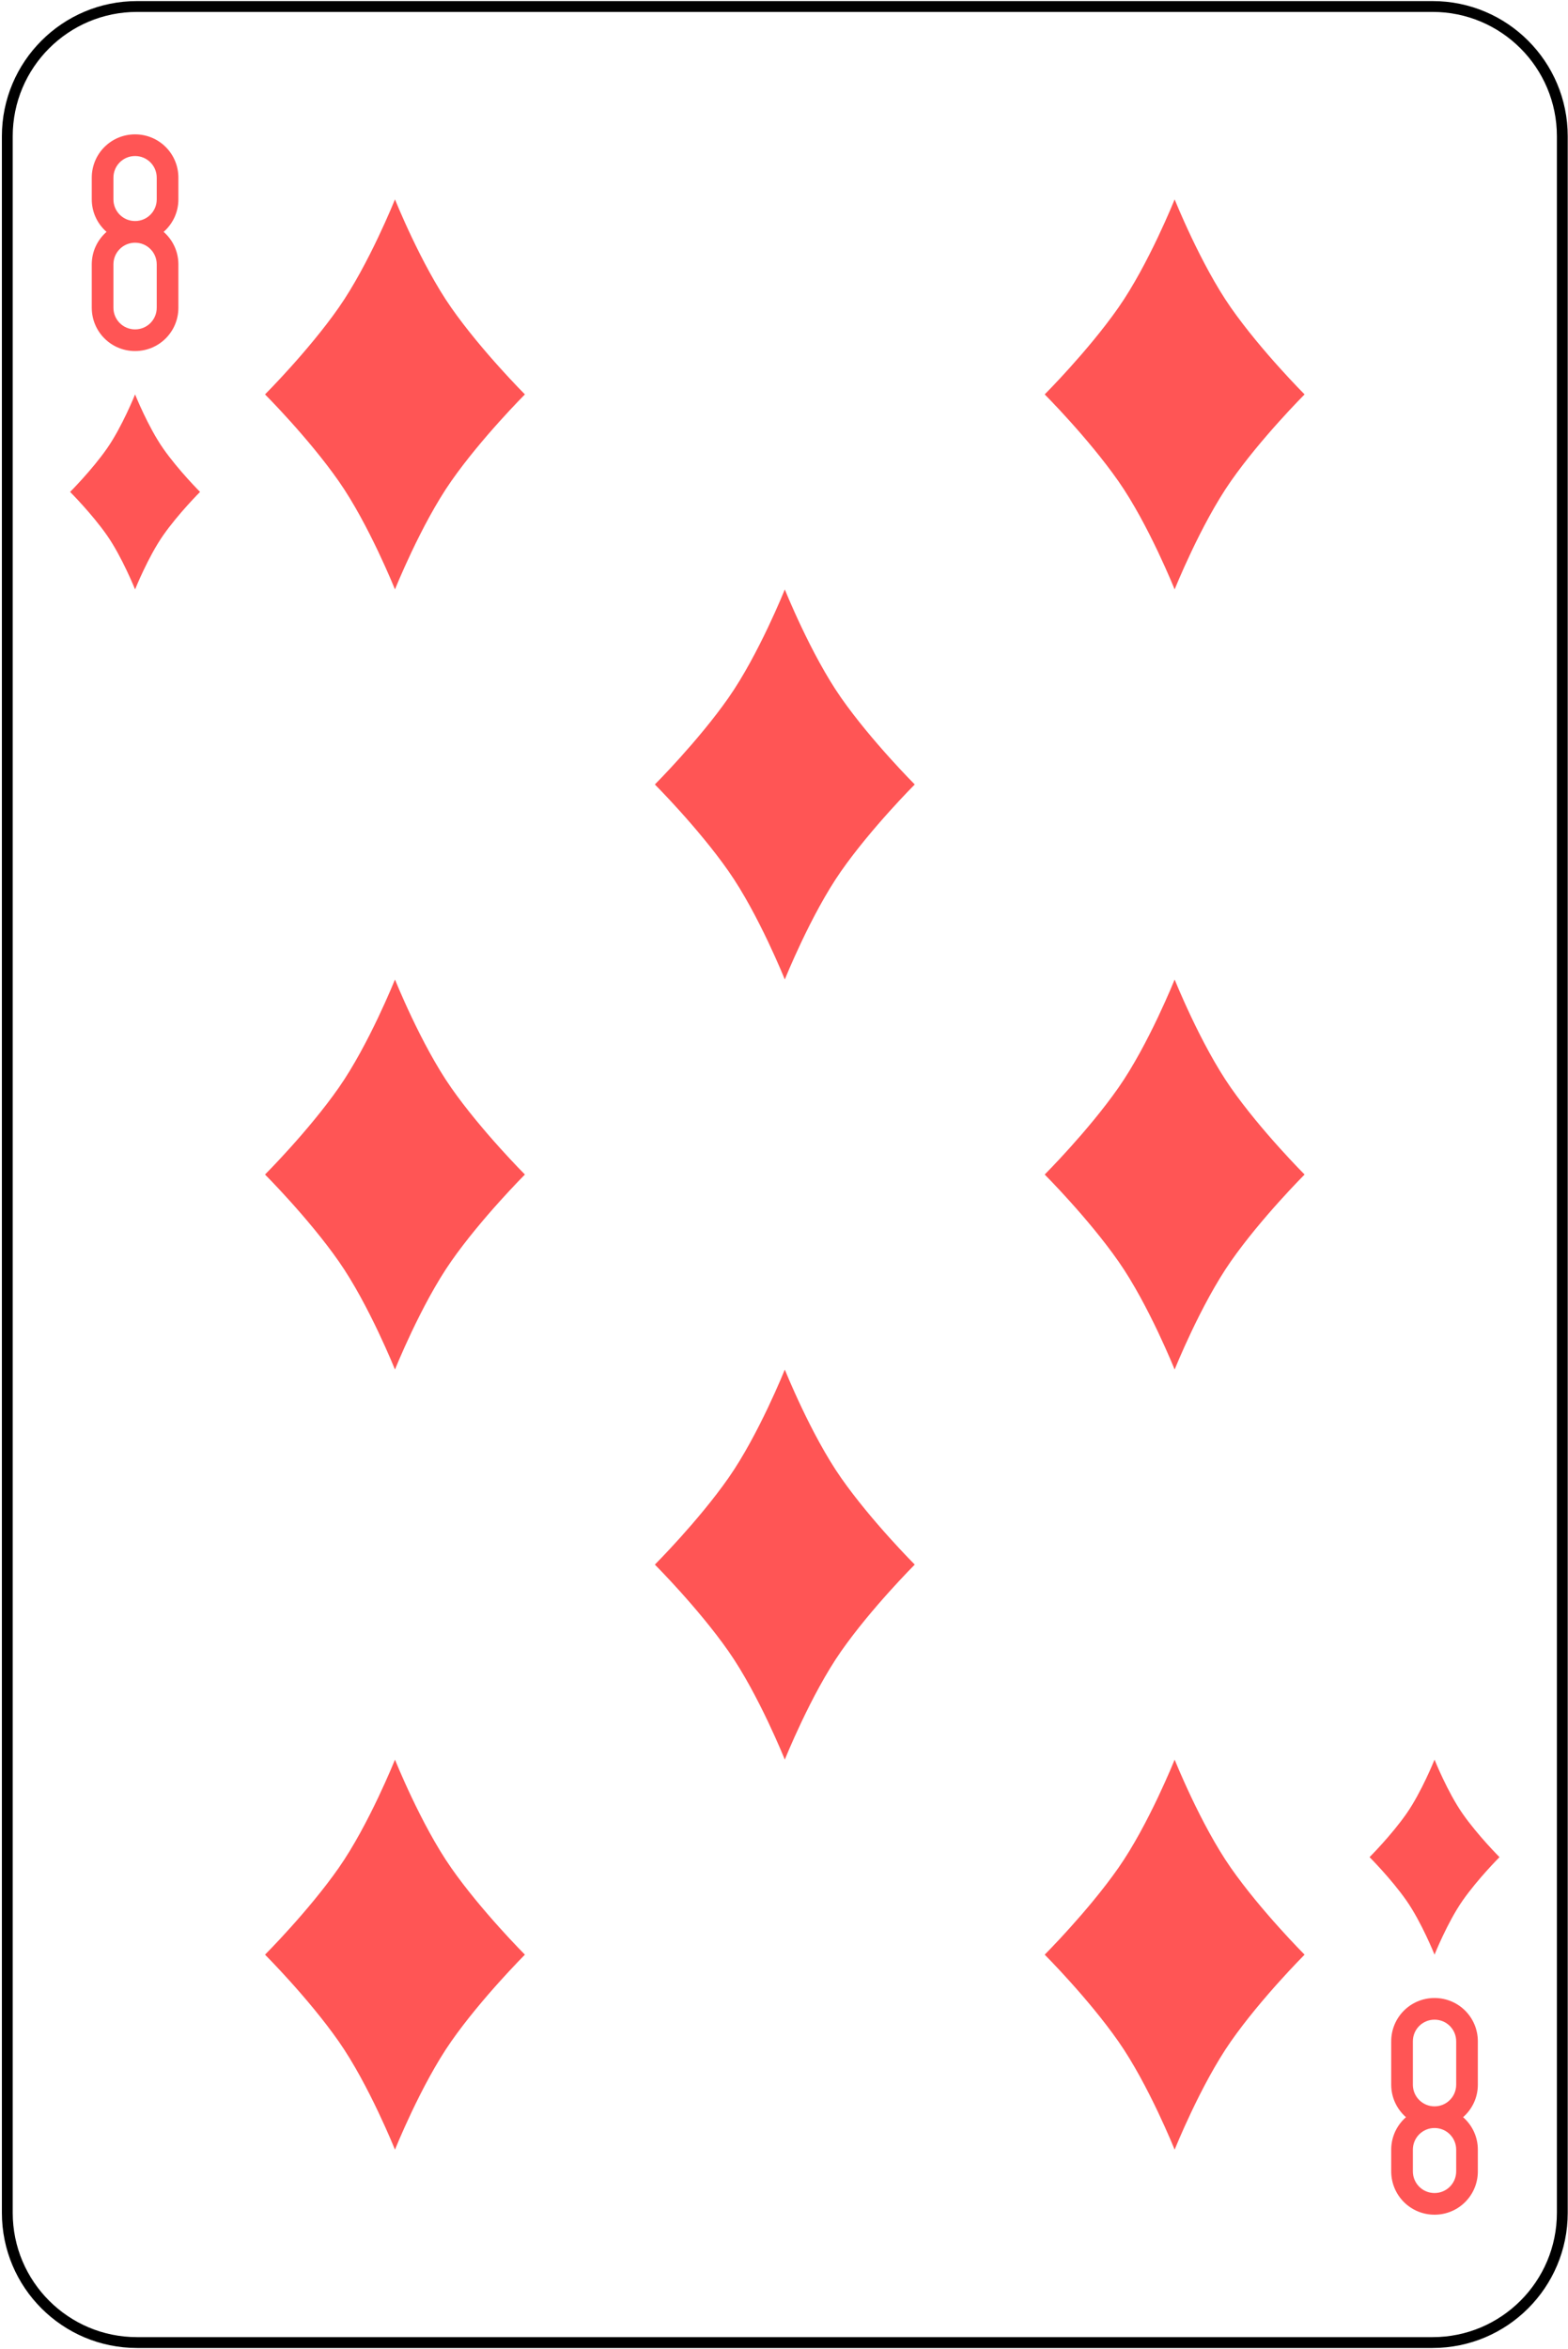 <svg width="362" height="542" viewBox="0 0 362 542" fill="none" xmlns="http://www.w3.org/2000/svg">
<path d="M330.741 1.5H31.63C15.092 1.5 1.686 14.907 1.686 31.445V510.556C1.686 527.093 15.092 540.5 31.63 540.5H330.741C347.279 540.5 360.686 527.093 360.686 510.556V31.445C360.686 14.907 347.279 1.5 330.741 1.5Z" stroke="black" stroke-width="2.5"/>
<path d="M31.186 31C25.645 31 21.186 35.46 21.186 41V46C21.186 49.004 22.509 51.67 24.592 53.5C22.509 55.33 21.186 57.996 21.186 61V71C21.186 76.54 25.645 81 31.186 81C36.725 81 41.185 76.54 41.185 71V61C41.185 57.996 39.862 55.33 37.779 53.5C39.862 51.67 41.185 49.004 41.185 46V41C41.185 35.46 36.725 31 31.186 31ZM31.186 36C33.956 36 36.185 38.23 36.185 41V46C36.185 48.77 33.956 51 31.186 51C28.416 51 26.186 48.77 26.186 46V41C26.186 38.23 28.416 36 31.186 36ZM31.186 56C33.956 56 36.185 58.23 36.185 61V71C36.185 73.77 33.956 76 31.186 76C28.416 76 26.186 73.77 26.186 71V61C26.186 58.23 28.416 56 31.186 56Z" fill="#FF5555"/>
<path d="M331.186 511C325.646 511 321.186 506.54 321.186 501V496C321.186 492.996 322.509 490.33 324.592 488.5C322.509 486.67 321.186 484.003 321.186 481V471C321.186 465.46 325.646 461 331.186 461C336.726 461 341.186 465.46 341.186 471V481C341.186 484.003 339.863 486.67 337.779 488.5C339.863 490.33 341.186 492.996 341.186 496V501C341.186 506.54 336.726 511 331.186 511ZM331.186 506C333.956 506 336.186 503.77 336.186 501V496C336.186 493.23 333.956 491 331.186 491C328.416 491 326.186 493.23 326.186 496V501C326.186 503.77 328.416 506 331.186 506ZM331.186 486C333.956 486 336.186 483.77 336.186 481V471C336.186 468.23 333.956 466 331.186 466C328.416 466 326.186 468.23 326.186 471V481C326.186 483.77 328.416 486 331.186 486Z" fill="#FF5555"/>
<path d="M91.186 46C91.186 46 97.186 61 104.186 71C111.186 81 121.186 91 121.186 91C121.186 91 111.186 101 104.186 111C97.186 121 91.186 136 91.186 136C91.186 136 85.186 121 78.186 111C71.186 101 61.185 91 61.185 91C61.185 91 71.186 81 78.186 71C85.186 61 91.186 46 91.186 46Z" fill="#FF5555"/>
<path d="M271.186 46C271.186 46 277.186 61 284.186 71C291.186 81 301.186 91 301.186 91C301.186 91 291.186 101 284.186 111C277.186 121 271.186 136 271.186 136C271.186 136 265.186 121 258.186 111C251.186 101 241.186 91 241.186 91C241.186 91 251.186 81 258.186 71C265.186 61 271.186 46 271.186 46Z" fill="#FF5555"/>
<path d="M181.186 136C181.186 136 187.186 151 194.186 161C201.186 171 211.186 181 211.186 181C211.186 181 201.186 191 194.186 201C187.186 211 181.186 226 181.186 226C181.186 226 175.186 211 168.186 201C161.186 191 151.186 181 151.186 181C151.186 181 161.186 171 168.186 161C175.186 151 181.186 136 181.186 136Z" fill="#FF5555"/>
<path d="M91.186 226C91.186 226 97.186 241 104.186 251C111.186 261 121.186 271 121.186 271C121.186 271 111.186 281 104.186 291C97.186 301 91.186 316 91.186 316C91.186 316 85.186 301 78.186 291C71.186 281 61.185 271 61.185 271C61.185 271 71.186 261 78.186 251C85.186 241 91.186 226 91.186 226Z" fill="#FF5555"/>
<path d="M271.186 226C271.186 226 277.186 241 284.186 251C291.186 261 301.186 271 301.186 271C301.186 271 291.186 281 284.186 291C277.186 301 271.186 316 271.186 316C271.186 316 265.186 301 258.186 291C251.186 281 241.186 271 241.186 271C241.186 271 251.186 261 258.186 251C265.186 241 271.186 226 271.186 226Z" fill="#FF5555"/>
<path d="M181.186 316C181.186 316 187.186 331 194.186 341C201.186 351 211.186 361 211.186 361C211.186 361 201.186 371 194.186 381C187.186 391 181.186 406 181.186 406C181.186 406 175.186 391 168.186 381C161.186 371 151.186 361 151.186 361C151.186 361 161.186 351 168.186 341C175.186 331 181.186 316 181.186 316Z" fill="#FF5555"/>
<path d="M91.186 406C91.186 406 97.186 421 104.186 431C111.186 441 121.186 451 121.186 451C121.186 451 111.186 461 104.186 471C97.186 481 91.186 496 91.186 496C91.186 496 85.186 481 78.186 471C71.186 461 61.185 451 61.185 451C61.185 451 71.186 441 78.186 431C85.186 421 91.186 406 91.186 406Z" fill="#FF5555"/>
<path d="M271.186 406C271.186 406 277.186 421 284.186 431C291.186 441 301.186 451 301.186 451C301.186 451 291.186 461 284.186 471C277.186 481 271.186 496 271.186 496C271.186 496 265.186 481 258.186 471C251.186 461 241.186 451 241.186 451C241.186 451 251.186 441 258.186 431C265.186 421 271.186 406 271.186 406Z" fill="#FF5555"/>
<path d="M31.186 91C31.186 91 34.185 98.5 37.685 103.5C41.185 108.5 46.185 113.5 46.185 113.5C46.185 113.5 41.185 118.5 37.685 123.5C34.185 128.5 31.186 136 31.186 136C31.186 136 28.186 128.5 24.686 123.5C21.186 118.5 16.186 113.5 16.186 113.5C16.186 113.5 21.186 108.5 24.686 103.5C28.186 98.5 31.186 91 31.186 91Z" fill="#FF5555"/>
<path d="M331.186 406C331.186 406 334.186 413.5 337.686 418.5C341.186 423.5 346.186 428.5 346.186 428.5C346.186 428.5 341.186 433.5 337.686 438.5C334.186 443.5 331.186 451 331.186 451C331.186 451 328.186 443.5 324.686 438.5C321.186 433.5 316.186 428.5 316.186 428.5C316.186 428.5 321.186 423.5 324.686 418.5C328.186 413.5 331.186 406 331.186 406Z" fill="#FF5555"/>
</svg>
